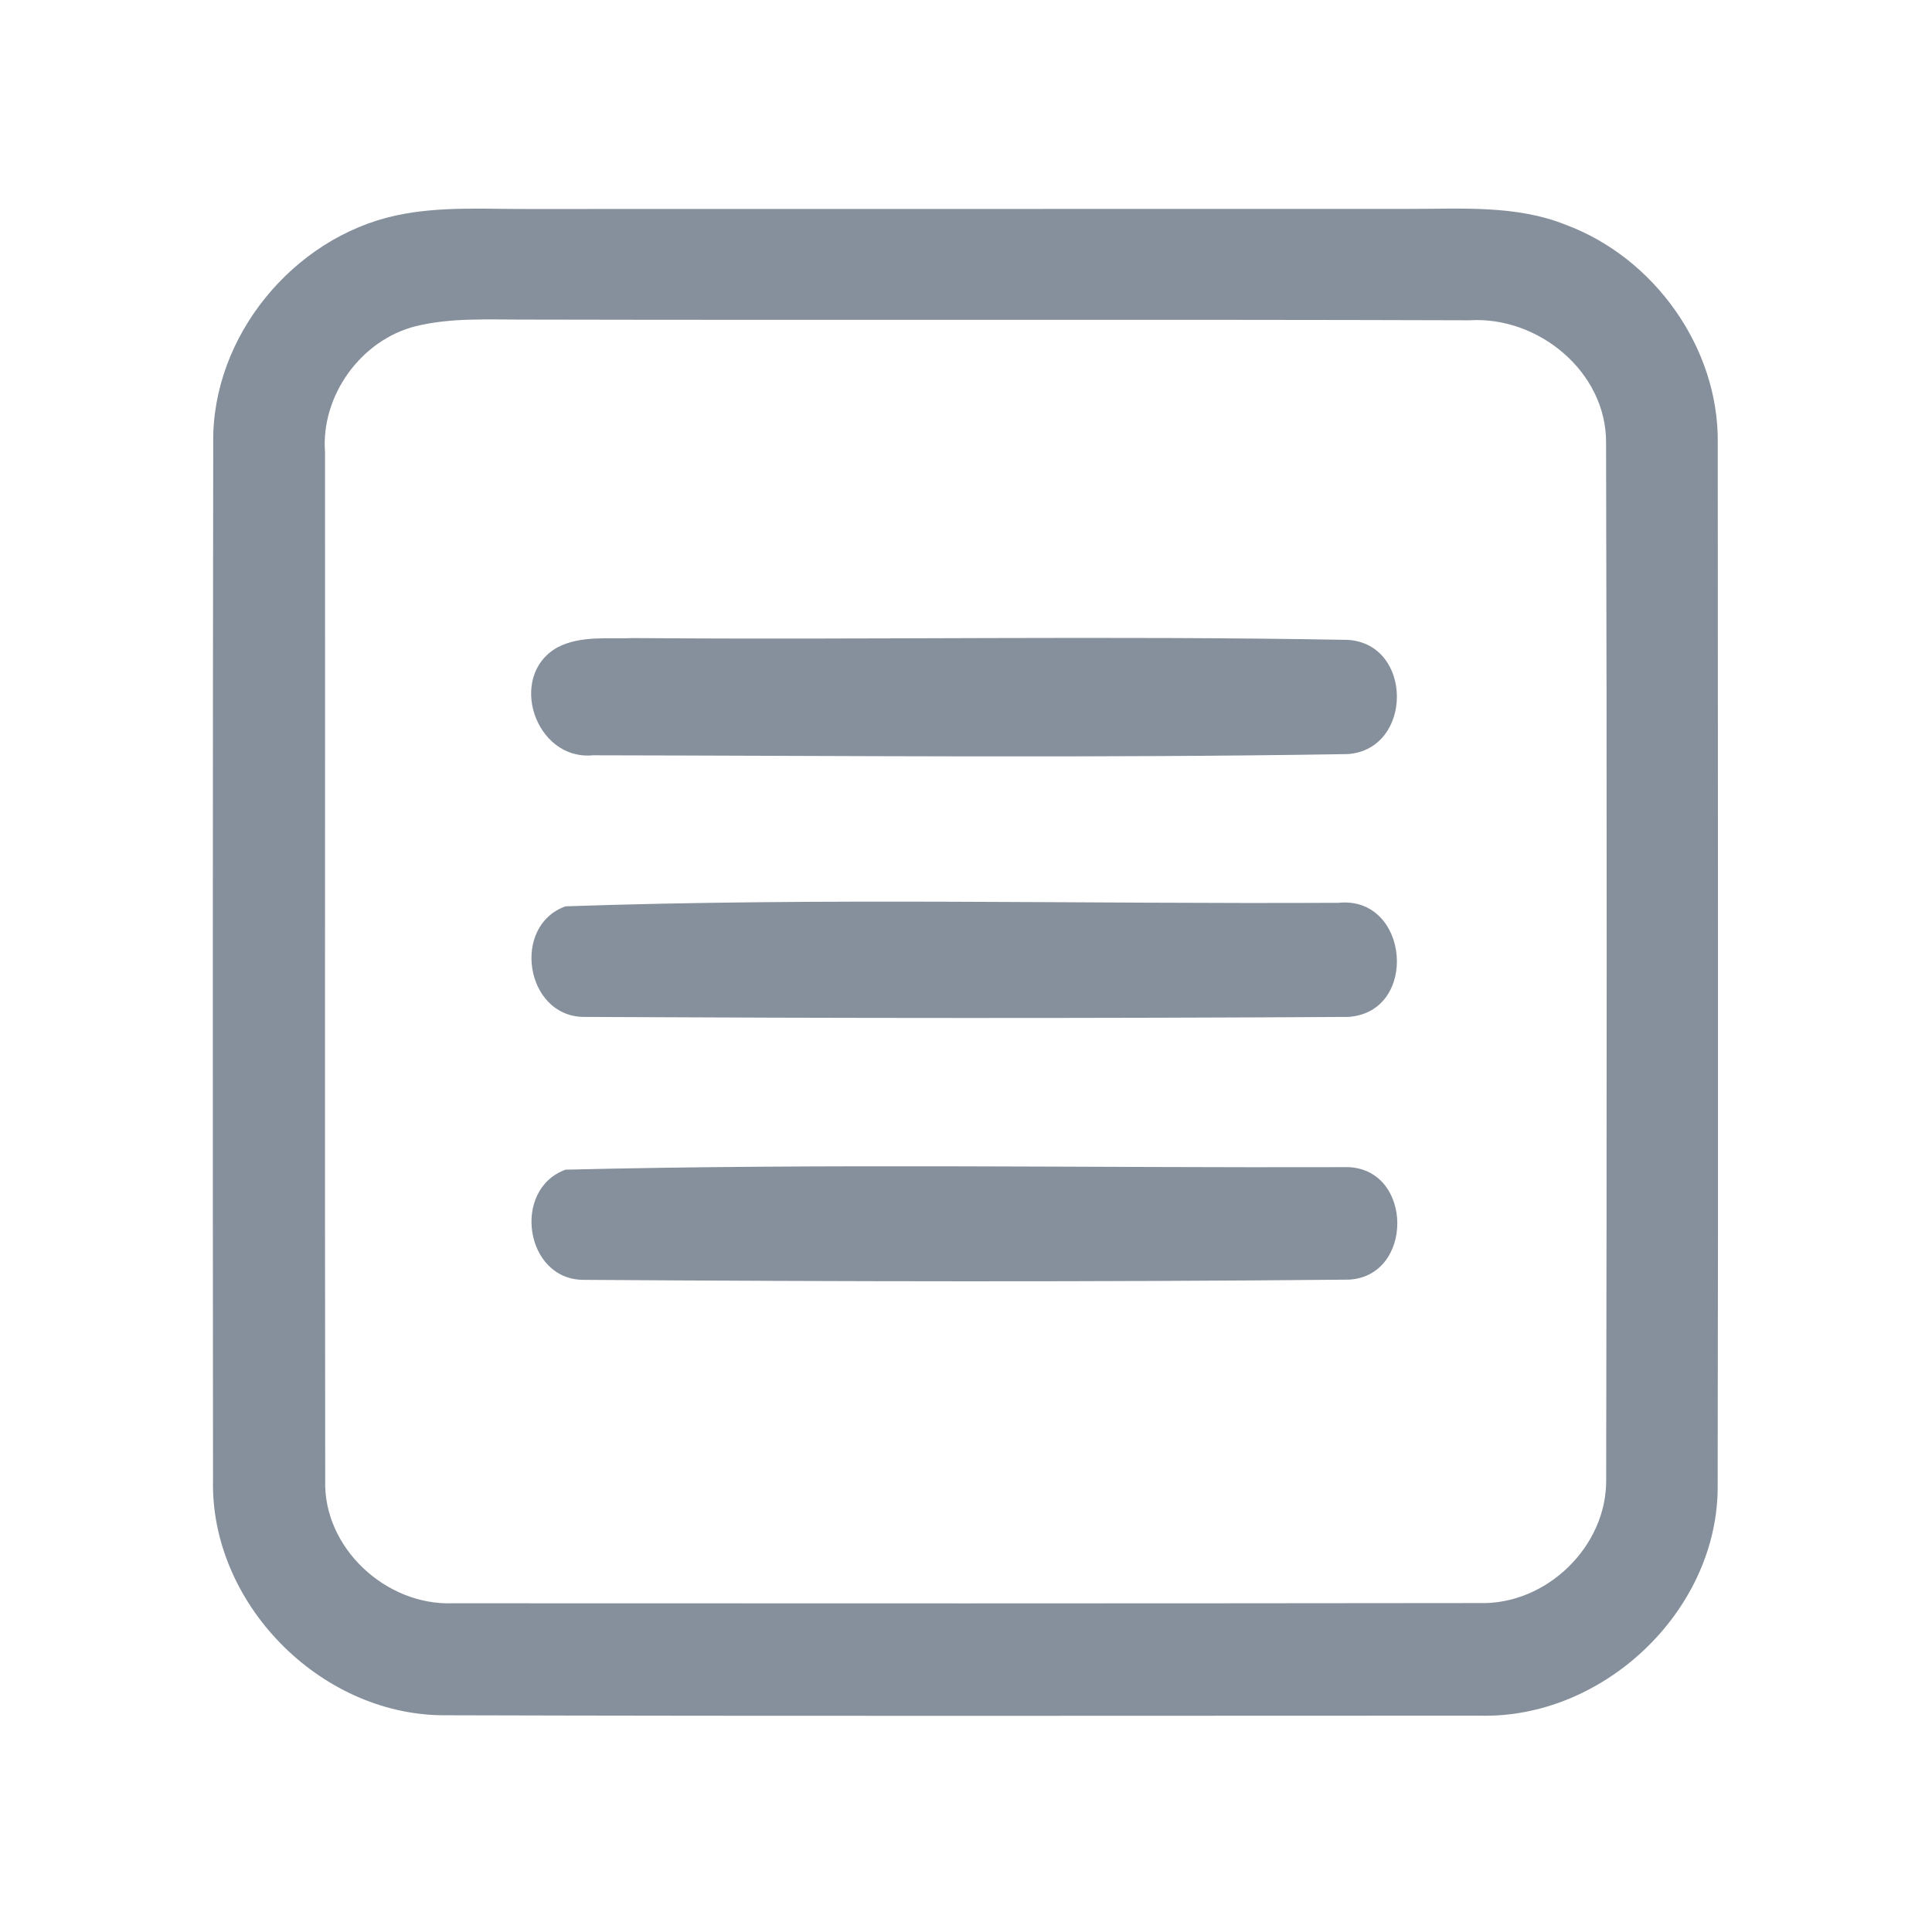 <?xml version="1.0" encoding="UTF-8" ?>
<!DOCTYPE svg PUBLIC "-//W3C//DTD SVG 1.1//EN" "http://www.w3.org/Graphics/SVG/1.1/DTD/svg11.dtd">
<svg width="192pt" height="192pt" viewBox="0 0 192 192" version="1.1" xmlns="http://www.w3.org/2000/svg">
<g id="#86909cff">
<path fill="#86909c" opacity="1.00" d=" M 39.32 21.42 C 43.82 20.44 48.44 20.81 53.00 20.77 C 82.00 20.76 111.00 20.77 140.00 20.76 C 145.22 20.77 150.67 20.35 155.63 22.35 C 164.39 25.62 170.79 34.54 170.71 43.95 C 170.71 78.65 170.77 113.36 170.70 148.07 C 170.51 160.29 159.22 170.83 147.06 170.50 C 112.69 170.50 78.31 170.56 43.94 170.46 C 31.73 170.34 20.88 159.30 21.17 147.05 C 21.14 112.68 21.14 78.31 21.19 43.94 C 21.07 33.44 29.12 23.65 39.32 21.42 M 41.31 32.42 C 35.86 33.79 31.88 39.33 32.30 44.94 C 32.32 78.98 32.27 113.03 32.32 147.07 C 32.09 153.81 38.36 159.59 45.00 159.33 C 79.01 159.35 113.01 159.35 147.01 159.31 C 153.67 159.52 159.72 153.68 159.62 147.00 C 159.68 112.67 159.70 78.33 159.61 44.00 C 159.65 36.95 152.87 31.40 146.02 31.83 C 114.68 31.73 83.34 31.83 52.00 31.76 C 48.43 31.77 44.81 31.56 41.31 32.42 Z" />
<path fill="#86909c" opacity="1.00" d=" M 55.39 64.34 C 57.72 63.12 60.46 63.52 63.00 63.41 C 86.65 63.60 110.32 63.16 133.96 63.59 C 140.46 64.01 140.43 74.47 133.95 74.94 C 108.96 75.35 83.92 75.10 58.92 75.06 C 53.19 75.61 50.36 67.18 55.39 64.34 Z" />
<path fill="#86909c" opacity="1.00" d=" M 56.20 90.07 C 81.75 89.19 107.42 89.85 133.01 89.72 C 140.07 89.00 141.05 100.57 134.01 101.06 C 108.66 101.21 83.30 101.19 57.95 101.06 C 52.20 100.95 50.81 92.00 56.20 90.07 Z" />
<path fill="#86909c" opacity="1.00" d=" M 56.20 116.24 C 82.10 115.61 108.11 116.07 134.04 115.99 C 140.47 116.30 140.48 126.86 134.02 127.17 C 108.68 127.41 83.32 127.36 57.98 127.19 C 52.17 127.18 50.83 118.20 56.20 116.24 Z" />
</g>
</svg>
